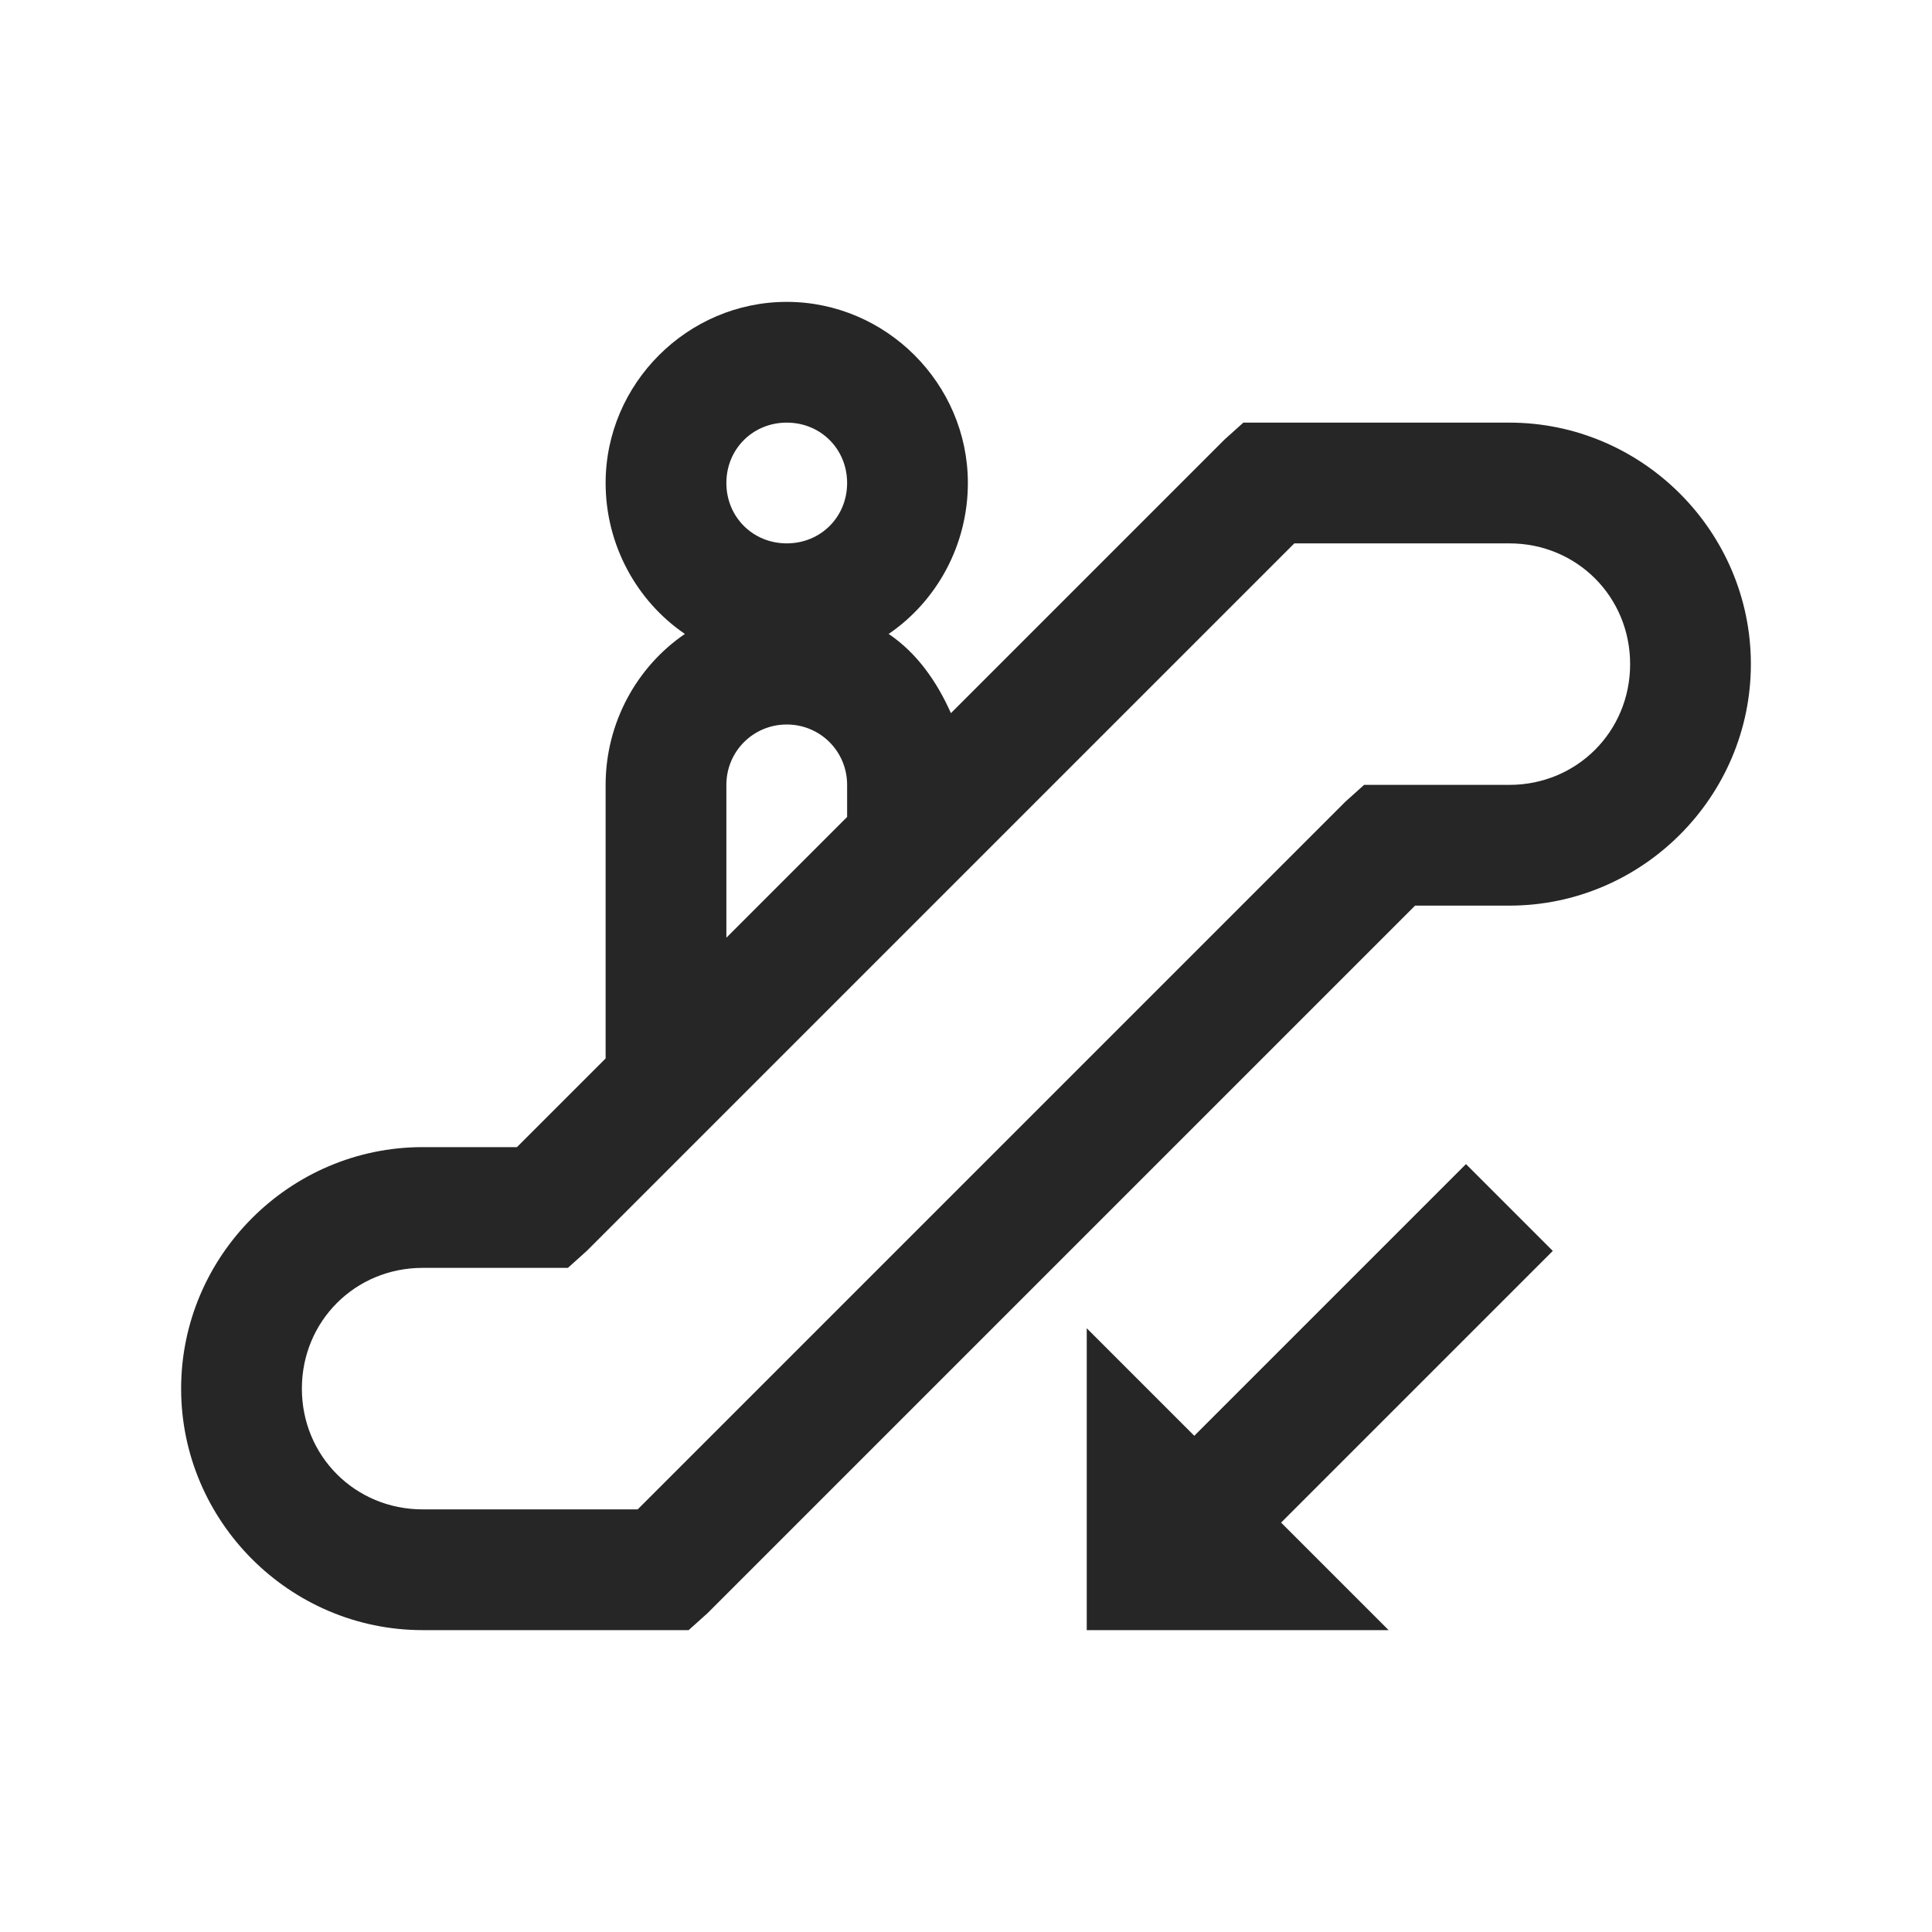 <?xml version="1.0" encoding="UTF-8"?>
<svg xmlns="http://www.w3.org/2000/svg" xmlns:xlink="http://www.w3.org/1999/xlink" viewBox="0 0 32 32" version="1.1" fill="#262626"><g id="surface1" fill="#262626"><path style=" " d="M 13.031 5 C 11.387 5 10.031 6.355 10.031 8 C 10.031 9.027 10.547 9.957 11.344 10.5 C 10.547 11.043 10.031 11.973 10.031 13 L 10.031 17.531 L 8.562 19 L 7 19 C 4.801 19 3 20.801 3 23 C 3 25.199 4.801 27 7 27 L 11.406 27 L 11.719 26.719 L 23.438 15 L 25 15 C 27.199 15 29 13.199 29 11 C 29 8.801 27.199 7 25 7 L 20.594 7 L 20.281 7.281 L 15.75 11.812 C 15.52 11.293 15.188 10.816 14.719 10.5 C 15.516 9.957 16.031 9.027 16.031 8 C 16.031 6.355 14.676 5 13.031 5 Z M 13.031 7 C 13.594 7 14.031 7.438 14.031 8 C 14.031 8.562 13.594 9 13.031 9 C 12.469 9 12.031 8.562 12.031 8 C 12.031 7.438 12.469 7 13.031 7 Z M 21.438 9 L 25 9 C 26.117 9 27 9.883 27 11 C 27 12.117 26.117 13 25 13 L 22.594 13 L 22.281 13.281 L 10.562 25 L 7 25 C 5.883 25 5 24.117 5 23 C 5 21.883 5.883 21 7 21 L 9.406 21 L 9.719 20.719 Z M 13.031 12 C 13.586 12 14.031 12.445 14.031 13 L 14.031 13.531 L 12.031 15.531 L 12.031 13 C 12.031 12.445 12.477 12 13.031 12 Z M 24.281 19.281 L 19.781 23.781 L 18 22 L 18 27 L 23 27 L 21.219 25.219 L 25.719 20.719 Z " fill="#262626"/></g></svg>

